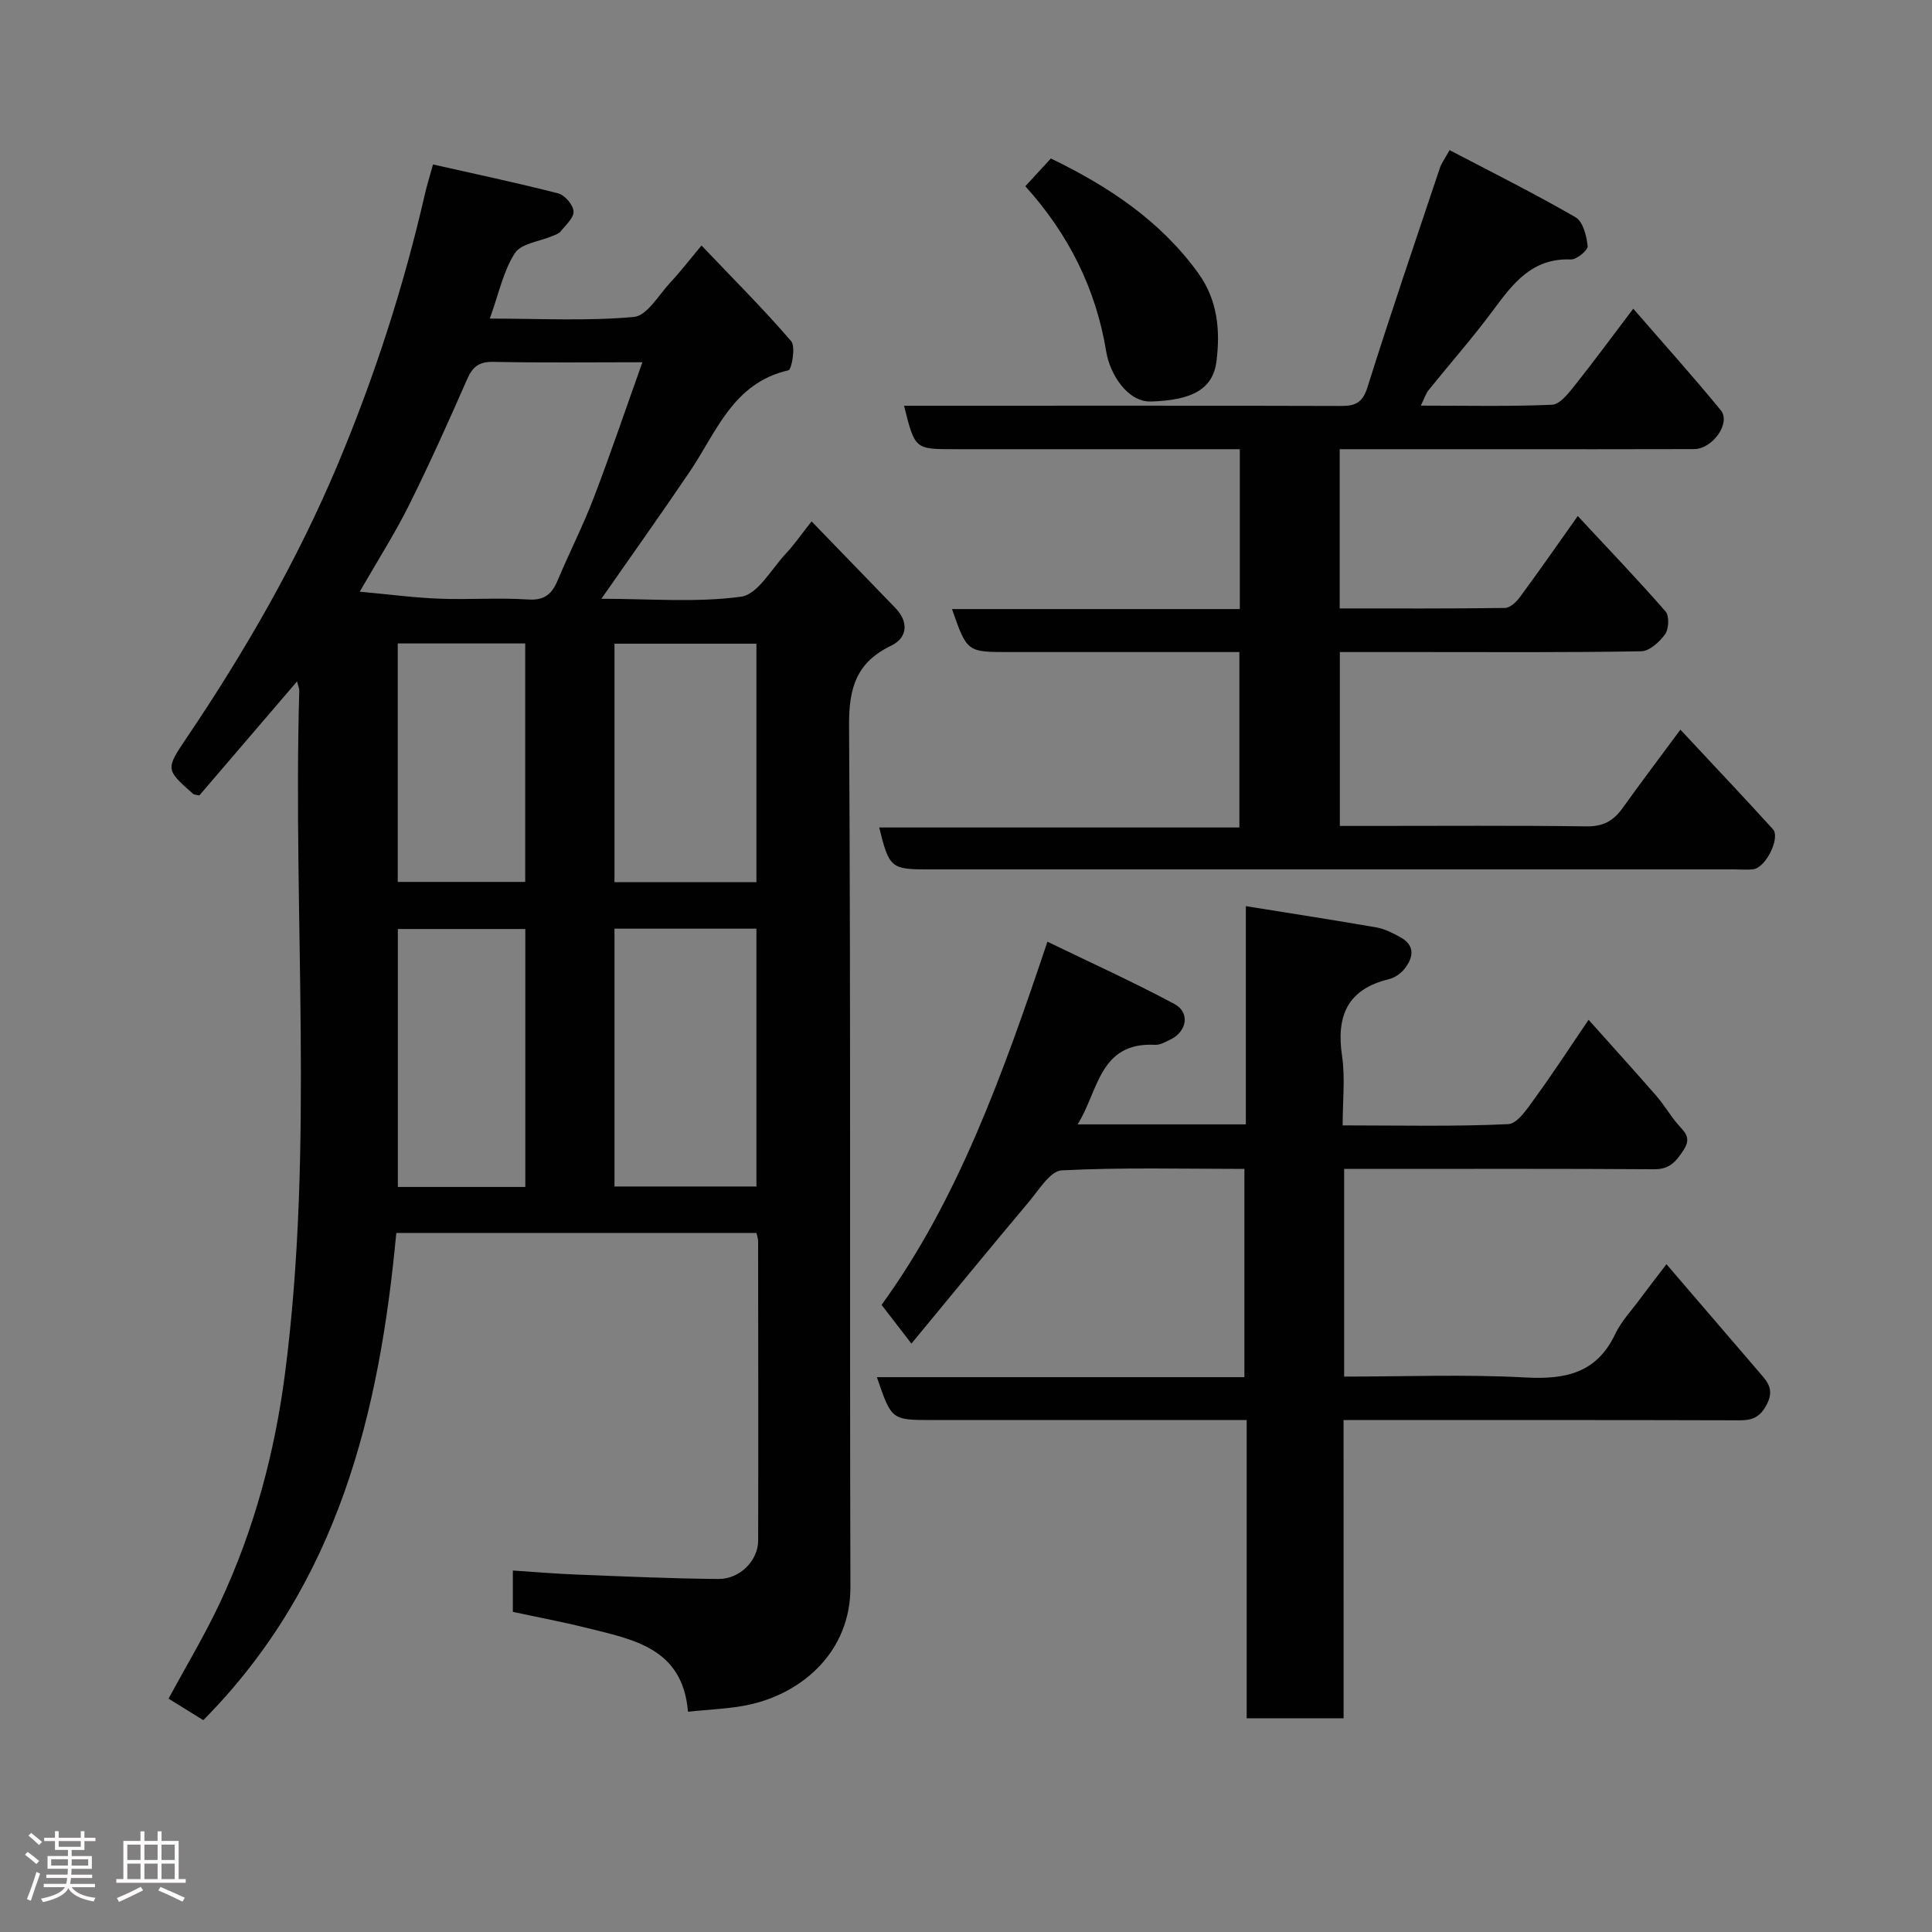 <svg enable-background="new 0 0 400 400" viewBox="0 0 400 400" xmlns="http://www.w3.org/2000/svg"><rect x="0" y="0" width="400" height="400" fill="#808080" stroke="none"/><path d="m5.17 384 .55-.58c.85.61 1.65 1.24 2.4 1.87l-.59.64c-.83-.73-1.62-1.38-2.36-1.93m1.22 9.53-.82-.34c.71-1.76 1.37-3.64 1.98-5.63.24.13.5.25.76.36-.6 1.67-1.24 3.54-1.92 5.61m-.5-13.5.57-.54c.56.44 1.31 1.06 2.26 1.87l-.64.64c-.68-.66-1.41-1.32-2.19-1.97m3.25.46h2.24v-1.36h.77v1.36h4.57v-1.36h.76v1.36h2.28v.69h-2.28v1.84h-2.64v1.26h4.18v2.64h-4.21c0 .45-.02.86-.05 1.21h4.32v.69h-4.38c-.04.34-.1.75-.19 1.22h5.15v.69h-4.82c.87 1.19 2.51 1.92 4.93 2.19-.17.31-.3.57-.37.76-2.77-.49-4.52-1.41-5.26-2.76-.56 1.26-2.3 2.23-5.24 2.9-.12-.24-.26-.48-.43-.72 2.73-.55 4.38-1.34 4.96-2.38h-4.38v-.69h4.65c.1-.38.17-.79.21-1.22h-4.32v-.69h4.4c.03-.34.05-.75.05-1.21h-4.2v-2.64h4.23v-1.26h-2.69v-1.84h-2.24zm1.46 4.46v1.29h3.45c.01-.4.02-.57.01-.53v-.32-.45h-3.46zm1.55-2.59h4.57v-1.19h-4.57zm6.11 2.59h-3.42v.77c-.02.19-.01.37-.02.53h3.44z" fill="#fcfafa"/><path d="m32.63 379.16h.82v1.98h3.54v7.89h1.46v.78h-14.37v-.78h1.46v-7.89h3.54v-1.98h.82v1.98h2.73zm-3.49 11.48.5.73c-1.61.82-3.28 1.63-5 2.41-.13-.27-.28-.55-.44-.82 1.75-.72 3.4-1.49 4.94-2.32m-2.78-5.55h2.73v-3.18h-2.73zm0 3.95h2.73v-3.2h-2.73zm3.54-3.95h2.73v-3.18h-2.73zm0 3.95h2.73v-3.2h-2.73zm7.89 4.68c-1.84-.92-3.51-1.7-5.02-2.32l.45-.73c1.89.8 3.57 1.55 5.04 2.23zm-1.62-11.81h-2.73v3.18h2.73zm-2.73 7.13h2.73v-3.2h-2.73z" fill="#fcfafa"/><g fill="#010102"><path d="m168.03 107.95c6.17 6.37 11.76 12.14 17.34 17.91 2.86 2.96 2.48 6.21-.88 7.83-7.2 3.48-8.74 8.71-8.7 16.45.37 59.48.1 118.97.28 178.46.04 13.28-9.85 21.89-20.88 24.32-3.98.88-8.13.97-12.75 1.48-1.1-13.27-11.4-14.96-21.05-17.38-5.01-1.25-10.11-2.2-15.21-3.3 0-2.93 0-5.55 0-8.56 4.55.3 8.91.67 13.27.84 9.76.38 19.53.83 29.3.91 4.47.03 8.22-3.84 8.22-7.98.05-20.66.01-41.32-.01-61.99 0-.47-.18-.94-.34-1.67-24.62 0-49.21 0-74.57 0-3.47 37.11-11.96 72.61-39.96 100.87-2.27-1.4-4.69-2.9-7.19-4.45 3.7-6.87 7.58-13.29 10.73-20.05 7-15.01 11.25-30.85 13.38-47.29 6.08-47.02 1.6-94.25 2.95-141.36.01-.43-.2-.87-.46-1.91-6.99 8.16-13.68 15.96-20.23 23.61-.75-.17-1.09-.15-1.27-.31-5.73-5.07-5.76-5.09-1.31-11.69 12.08-17.91 22.84-36.57 31.22-56.5 7.63-18.18 13.69-36.9 18.09-56.13.36-1.57.85-3.12 1.65-6.01 8.66 1.96 17.34 3.78 25.93 5.99 1.36.35 3.09 2.38 3.17 3.72s-1.64 2.84-2.69 4.17c-.37.47-1.11.68-1.71.94-2.66 1.14-6.46 1.53-7.75 3.54-2.39 3.71-3.32 8.36-5.19 13.55 10.45 0 20.21.54 29.84-.34 2.72-.25 5.14-4.57 7.55-7.15 2-2.14 3.79-4.47 6.44-7.64 6.53 6.86 12.8 13.11 18.56 19.8.97 1.12.11 5.89-.57 6.04-11.46 2.6-14.87 12.76-20.41 20.96-5.81 8.6-11.84 17.05-18.31 26.34 10.17 0 19.68.82 28.92-.43 3.43-.46 6.28-5.71 9.26-8.91 1.67-1.77 3.07-3.81 5.34-6.68zm-93.55 14.55c6.1.56 11.25 1.25 16.43 1.45 6.14.24 12.32-.24 18.45.17 3.51.23 4.96-1.24 6.15-4.08 2.39-5.7 5.22-11.22 7.42-16.99 3.5-9.14 6.63-18.42 10.07-28.05-10.89 0-20.87.13-30.84-.08-2.95-.06-4.29.97-5.44 3.58-3.85 8.77-7.77 17.52-12.04 26.09-2.88 5.79-6.38 11.27-10.2 17.91zm52.74 123.15h29.39c0-18.06 0-35.76 0-53.38-9.99 0-19.58 0-29.39 0zm0-63.01h29.39c0-16.73 0-33.1 0-49.37-9.99 0-19.58 0-29.39 0zm-18.46 9.7c-9.06 0-17.77 0-26.39 0v53.41h26.39c0-17.83 0-35.42 0-53.41zm-26.41-59.12v49.37h26.39c0-16.65 0-32.9 0-49.37-8.85 0-17.45 0-26.39 0z"/><path d="m278.18 355.75c-7.17 0-13.44 0-20.07 0 0-20.51 0-40.78 0-61.75-2.12 0-3.87 0-5.63 0-19.83 0-39.66 0-59.49 0-8.41 0-8.41 0-11.44-8.87h76.09c0-14.44 0-28.49 0-43.12-12.63 0-25.25-.34-37.82.3-2.36.12-4.7 4.01-6.73 6.43-8.04 9.56-15.95 19.23-24.39 29.44-2.4-3.12-4.1-5.32-6.18-8.02 15.76-21.67 25.11-47.7 34.34-75.19 8.95 4.34 17.78 8.33 26.3 12.9 3.27 1.75 2.59 5.69-.81 7.34-1.01.49-2.14 1.16-3.19 1.11-11.61-.61-11.71 9.57-16.05 16.47h34.83c0-14.95 0-29.7 0-45.18 9.41 1.51 18.22 2.87 27.01 4.4 1.72.3 3.4 1.16 4.96 2.02 3.13 1.72 2.74 4.2.88 6.56-.77.97-2.04 1.85-3.24 2.14-8.61 2.09-10.92 7.63-9.69 15.91.67 4.53.12 9.24.12 14.36 11.72 0 23.01.27 34.27-.26 1.97-.09 4.06-3.36 5.62-5.5 3.64-4.99 7-10.18 11.03-16.1 4.92 5.51 9.53 10.58 14.03 15.75 1.6 1.84 2.83 4 4.42 5.85 1.39 1.62 2.93 2.74 1.23 5.34-1.56 2.38-2.86 4.02-6.08 4-19.49-.13-38.99-.07-58.49-.07-1.8 0-3.61 0-5.72 0v43c12.61 0 25.08-.5 37.5.18 8.29.45 14.76-.86 18.62-8.99 1.24-2.61 3.34-4.82 5.08-7.19 1.65-2.23 3.36-4.42 5.53-7.27 6.67 7.77 13.31 15.52 19.97 23.26 1.61 1.87 2.06 3.52.67 6.02-1.37 2.47-2.93 3.04-5.51 3.04-25.33-.08-50.66-.05-75.98-.05-1.82 0-3.63 0-6 0 .01 20.62.01 41 .01 61.74z"/><path d="m347.91 151.07c6.79 7.28 13.04 13.88 19.15 20.6 1.6 1.76-1.45 7.94-4.02 8.29-1.31.18-2.66.04-4 .04-55.66 0-111.33 0-166.99 0-7.55 0-7.98-.35-10.02-8.68h74.57c0-12.23 0-23.95 0-36.32-2.53 0-5.13 0-7.73 0-13.33 0-26.67 0-40 0-8.66 0-8.66 0-11.77-8.9h59.59c0-11.09 0-21.69 0-33.1-1.61 0-3.35 0-5.1 0-18 0-36 0-54 0-8.18 0-8.18 0-10.42-9h5.45c28.33 0 56.66-.04 85 .05 3.05.01 4.51-.7 5.52-3.93 4.77-15.2 9.93-30.27 14.98-45.38.31-.91.92-1.72 2-3.66 8.74 4.58 17.56 8.98 26.08 13.9 1.54.89 2.29 3.86 2.51 5.97.09.84-2.29 2.82-3.48 2.77-8.05-.33-12.01 5-16.15 10.59-4.19 5.66-8.88 10.96-13.3 16.46-.59.73-.87 1.7-1.61 3.21 9.39 0 18.29.2 27.16-.18 1.61-.07 3.36-2.31 4.62-3.89 3.95-4.95 7.7-10.07 12.2-16 6.38 7.36 12.42 14.07 18.13 21.04 2.13 2.6-1.69 8.02-5.54 8.03-13.67.05-27.33.02-41 .02-10.66 0-21.32 0-32.37 0v32.97c11.34 0 22.77.06 34.2-.1 1.05-.01 2.35-1.21 3.07-2.19 3.97-5.38 7.79-10.87 12.02-16.84 6.17 6.64 12.33 13.06 18.18 19.76.8.92.68 3.6-.09 4.7-1.14 1.6-3.24 3.51-4.96 3.54-15.33.27-30.66.16-45.99.16-5.33 0-10.66 0-16.4 0v36h6.13c15 0 30-.11 45 .09 3.43.05 5.56-1.19 7.43-3.81 3.7-5.19 7.56-10.26 11.95-16.21z"/><path d="m212.28 38.56c1.86-2.03 3.54-3.86 5.29-5.75 12.02 5.82 22.65 12.89 30.48 23.69 4.07 5.62 4.62 11.94 3.8 18.34-.76 5.94-5.36 8.02-13.5 8.29-4.94.16-8.56-5.73-9.31-10.29-2.14-13.08-7.82-24.39-16.76-34.28z"/></g></svg>